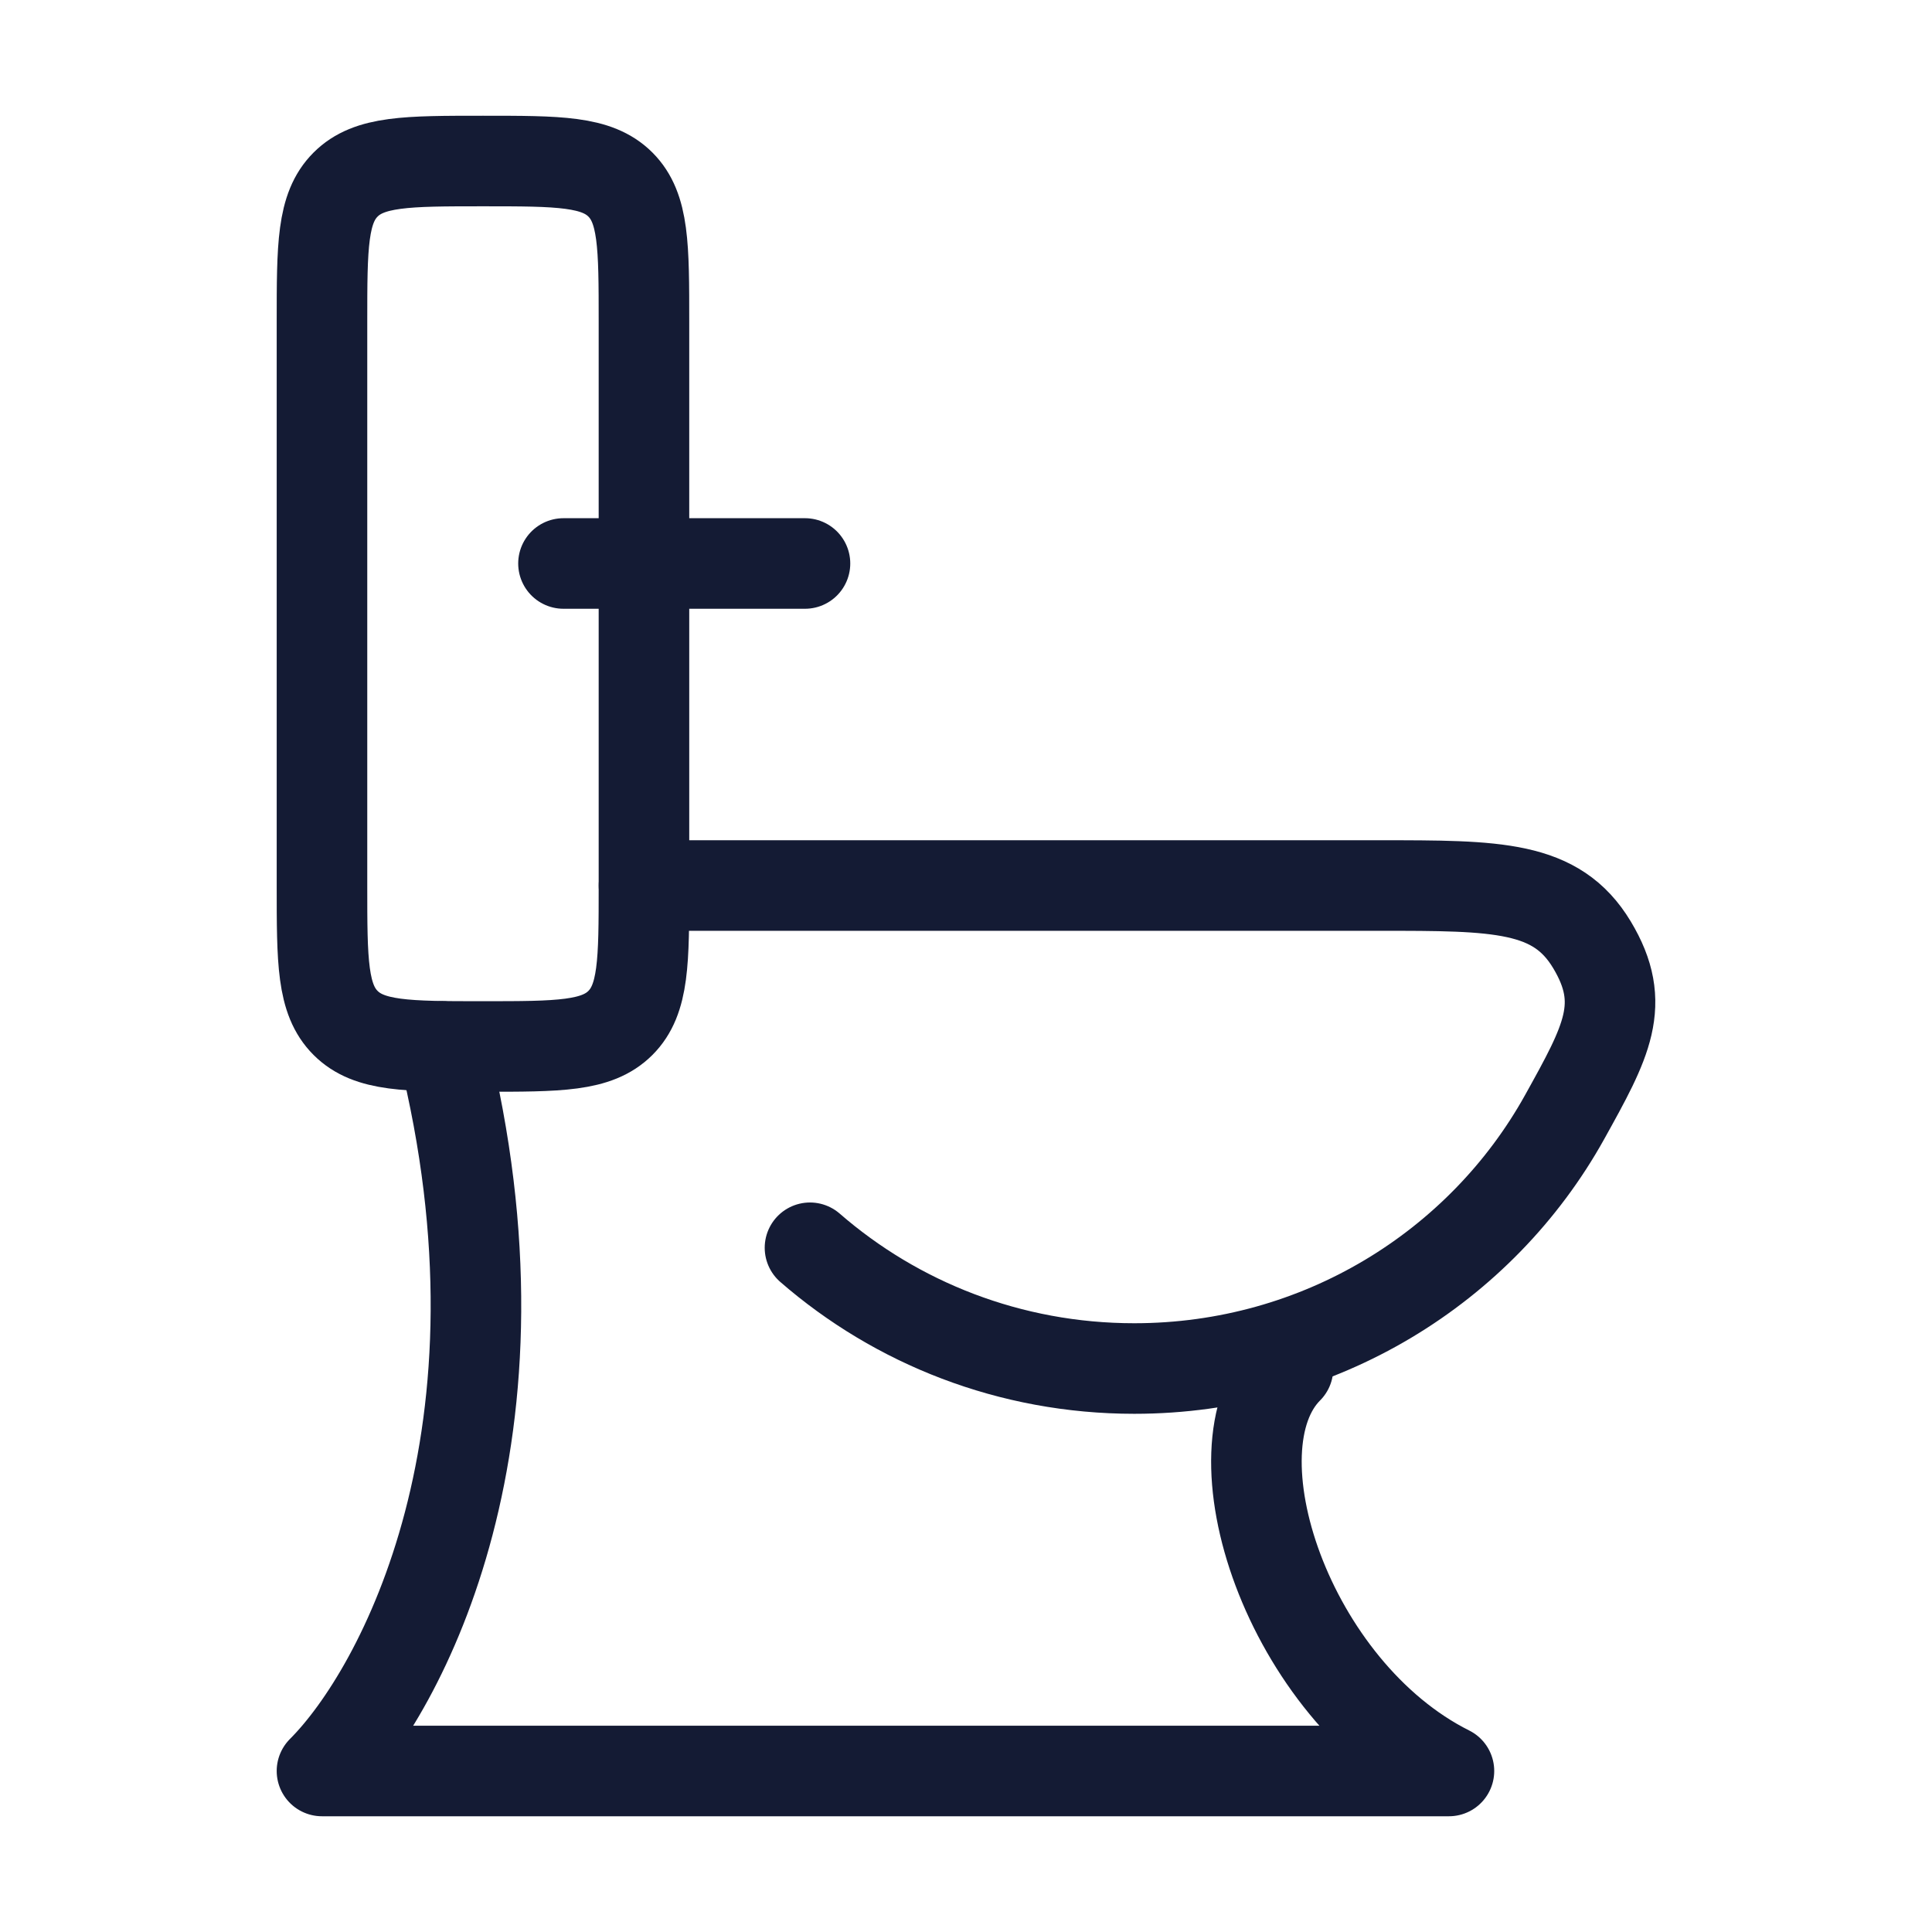 <svg width="32" height="32" viewBox="0 0 32 32" fill="none" xmlns="http://www.w3.org/2000/svg">
<path d="M10.667 14.667H22.847C24.8 14.667 25.777 14.667 26.367 15.647C26.957 16.628 26.609 17.253 25.915 18.503C24.536 20.984 21.861 22.667 18.787 22.667C16.728 22.667 14.847 21.911 13.416 20.667" stroke="#141B34" stroke-width="1.5" stroke-linecap="round" stroke-linejoin="round"/>
<path d="M10.666 14.667V5.333C10.666 4.076 10.666 3.448 10.276 3.057C9.885 2.667 9.257 2.667 8 2.667C6.743 2.667 6.114 2.667 5.724 3.057C5.333 3.448 5.333 4.076 5.333 5.333V14.667C5.333 15.924 5.333 16.552 5.724 16.943C6.114 17.333 6.743 17.333 8 17.333C9.257 17.333 9.885 17.333 10.276 16.943C10.666 16.552 10.666 15.924 10.666 14.667Z" stroke="#141B34" stroke-width="1.5" stroke-linecap="round" stroke-linejoin="round"/>
<path d="M9.333 9.333H13.333" stroke="#141B34" stroke-width="1.5" stroke-linecap="round" stroke-linejoin="round"/>
<path d="M21.333 22.667C20 24 21.333 28 23.999 29.333H5.333C6.666 28 8.933 23.733 7.333 17.333" stroke="#141B34" stroke-width="1.5" stroke-linecap="round" stroke-linejoin="round"/>
</svg>
